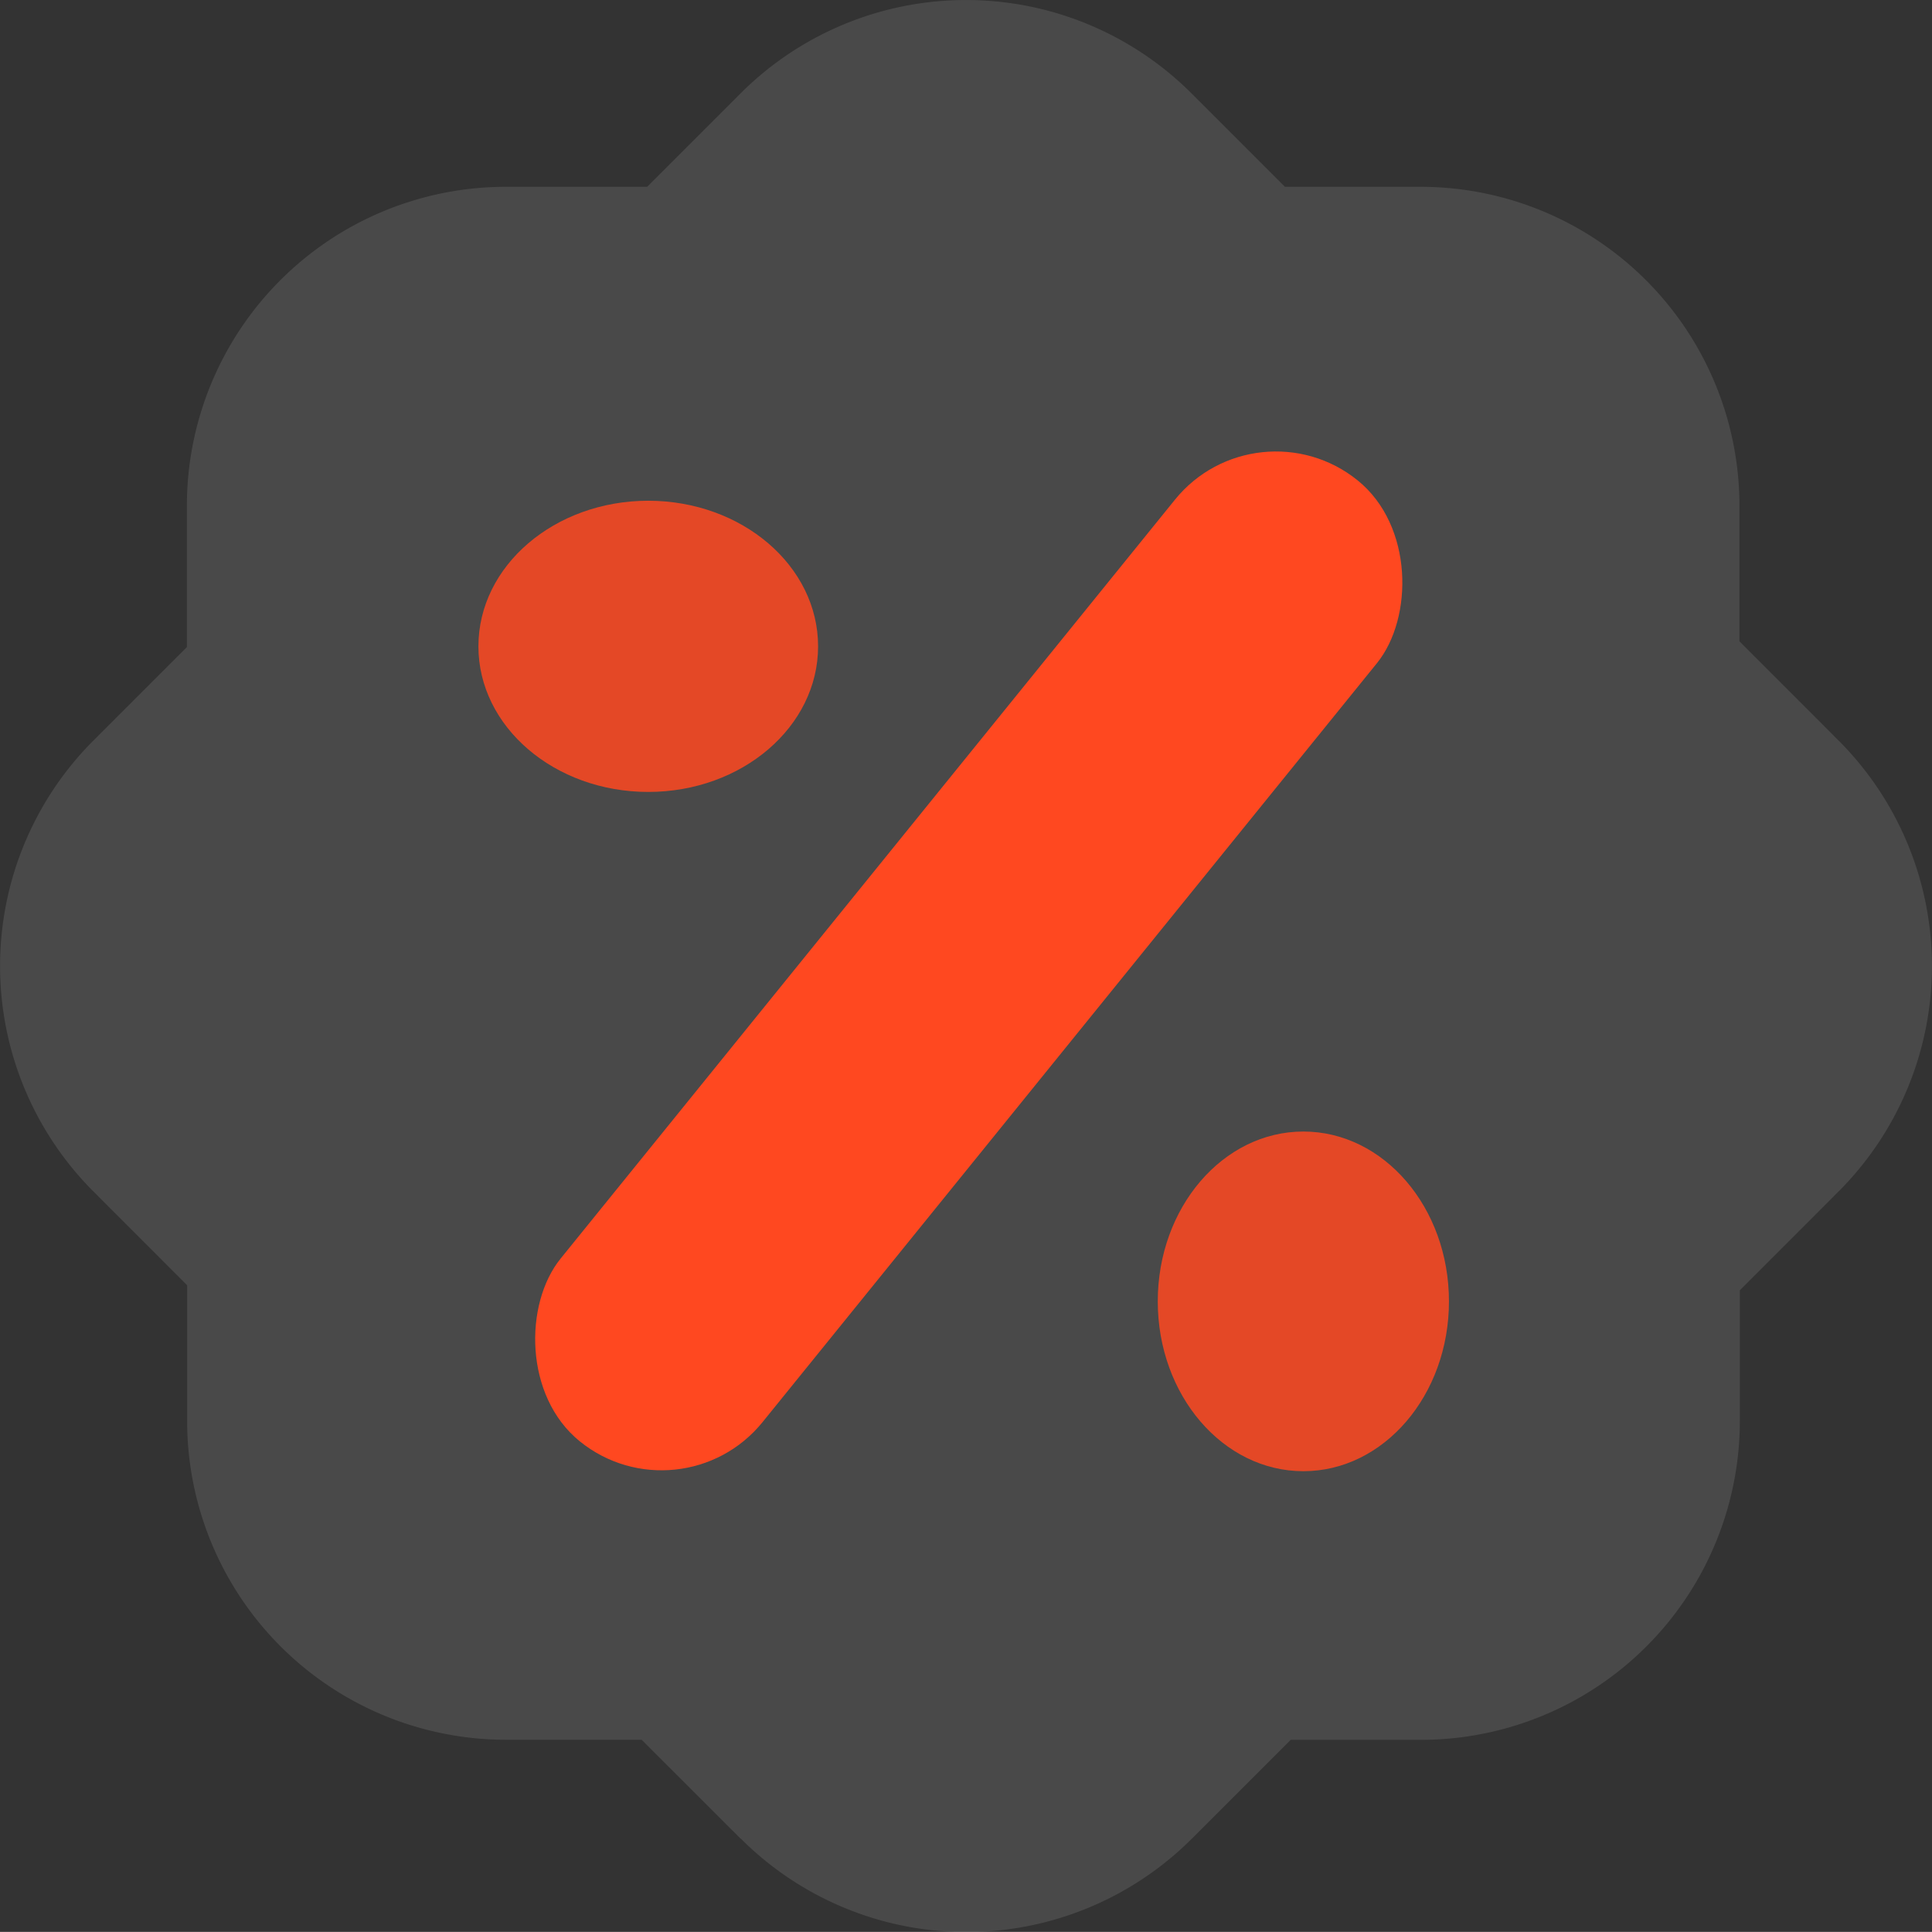 <svg xmlns="http://www.w3.org/2000/svg" width="24.23" height="24.229" viewBox="0 0 24.23 24.229">
  <rect x="0" y="0" width="24.23" height="24.229" fill="#333333" stroke="none"/>
  <g id="Groupe_19" data-name="Groupe 19" transform="translate(-50 -134)">
    <path id="Union_1" data-name="Union 1" d="M11.5,23.271,10.26,22.032h-1.7a4,4,0,0,1-4-4v-1.7L3.385,15.156a4,4,0,0,1,0-5.656L4.557,8.328V6.556a4,4,0,0,1,4-4h1.772L11.5,1.385a4,4,0,0,1,5.657,0l1.171,1.171h1.7a4,4,0,0,1,4,4v1.7L25.271,9.5a4,4,0,0,1,0,5.656l-1.238,1.239v1.638a4,4,0,0,1-4,4H18.4l-1.239,1.239a4,4,0,0,1-5.657,0Z" transform="translate(47.787 133.787)" fill="rgba(255,255,255,0.11)"/>
    <g id="Icon_" data-name="Icon %" transform="translate(-199 -97.897)">
      <ellipse id="Ellipse_1" data-name="Ellipse 1" cx="2.13" cy="1.826" rx="2.13" ry="1.826" transform="translate(255 238.177)" fill="rgba(255,72,32,0.85)"/>
      <ellipse id="Ellipse_2" data-name="Ellipse 2" cx="1.826" cy="2.13" rx="1.826" ry="2.13" transform="translate(263.52 246.088)" fill="rgba(255,72,32,0.85)"/>
      <rect id="Rectangle_2" data-name="Rectangle 2" width="3.26" height="15.51" rx="1.63" transform="matrix(0.777, 0.629, -0.629, 0.777, 264.761, 236.897)" fill="#ff4820"/>
    </g>
  </g>
</svg>
